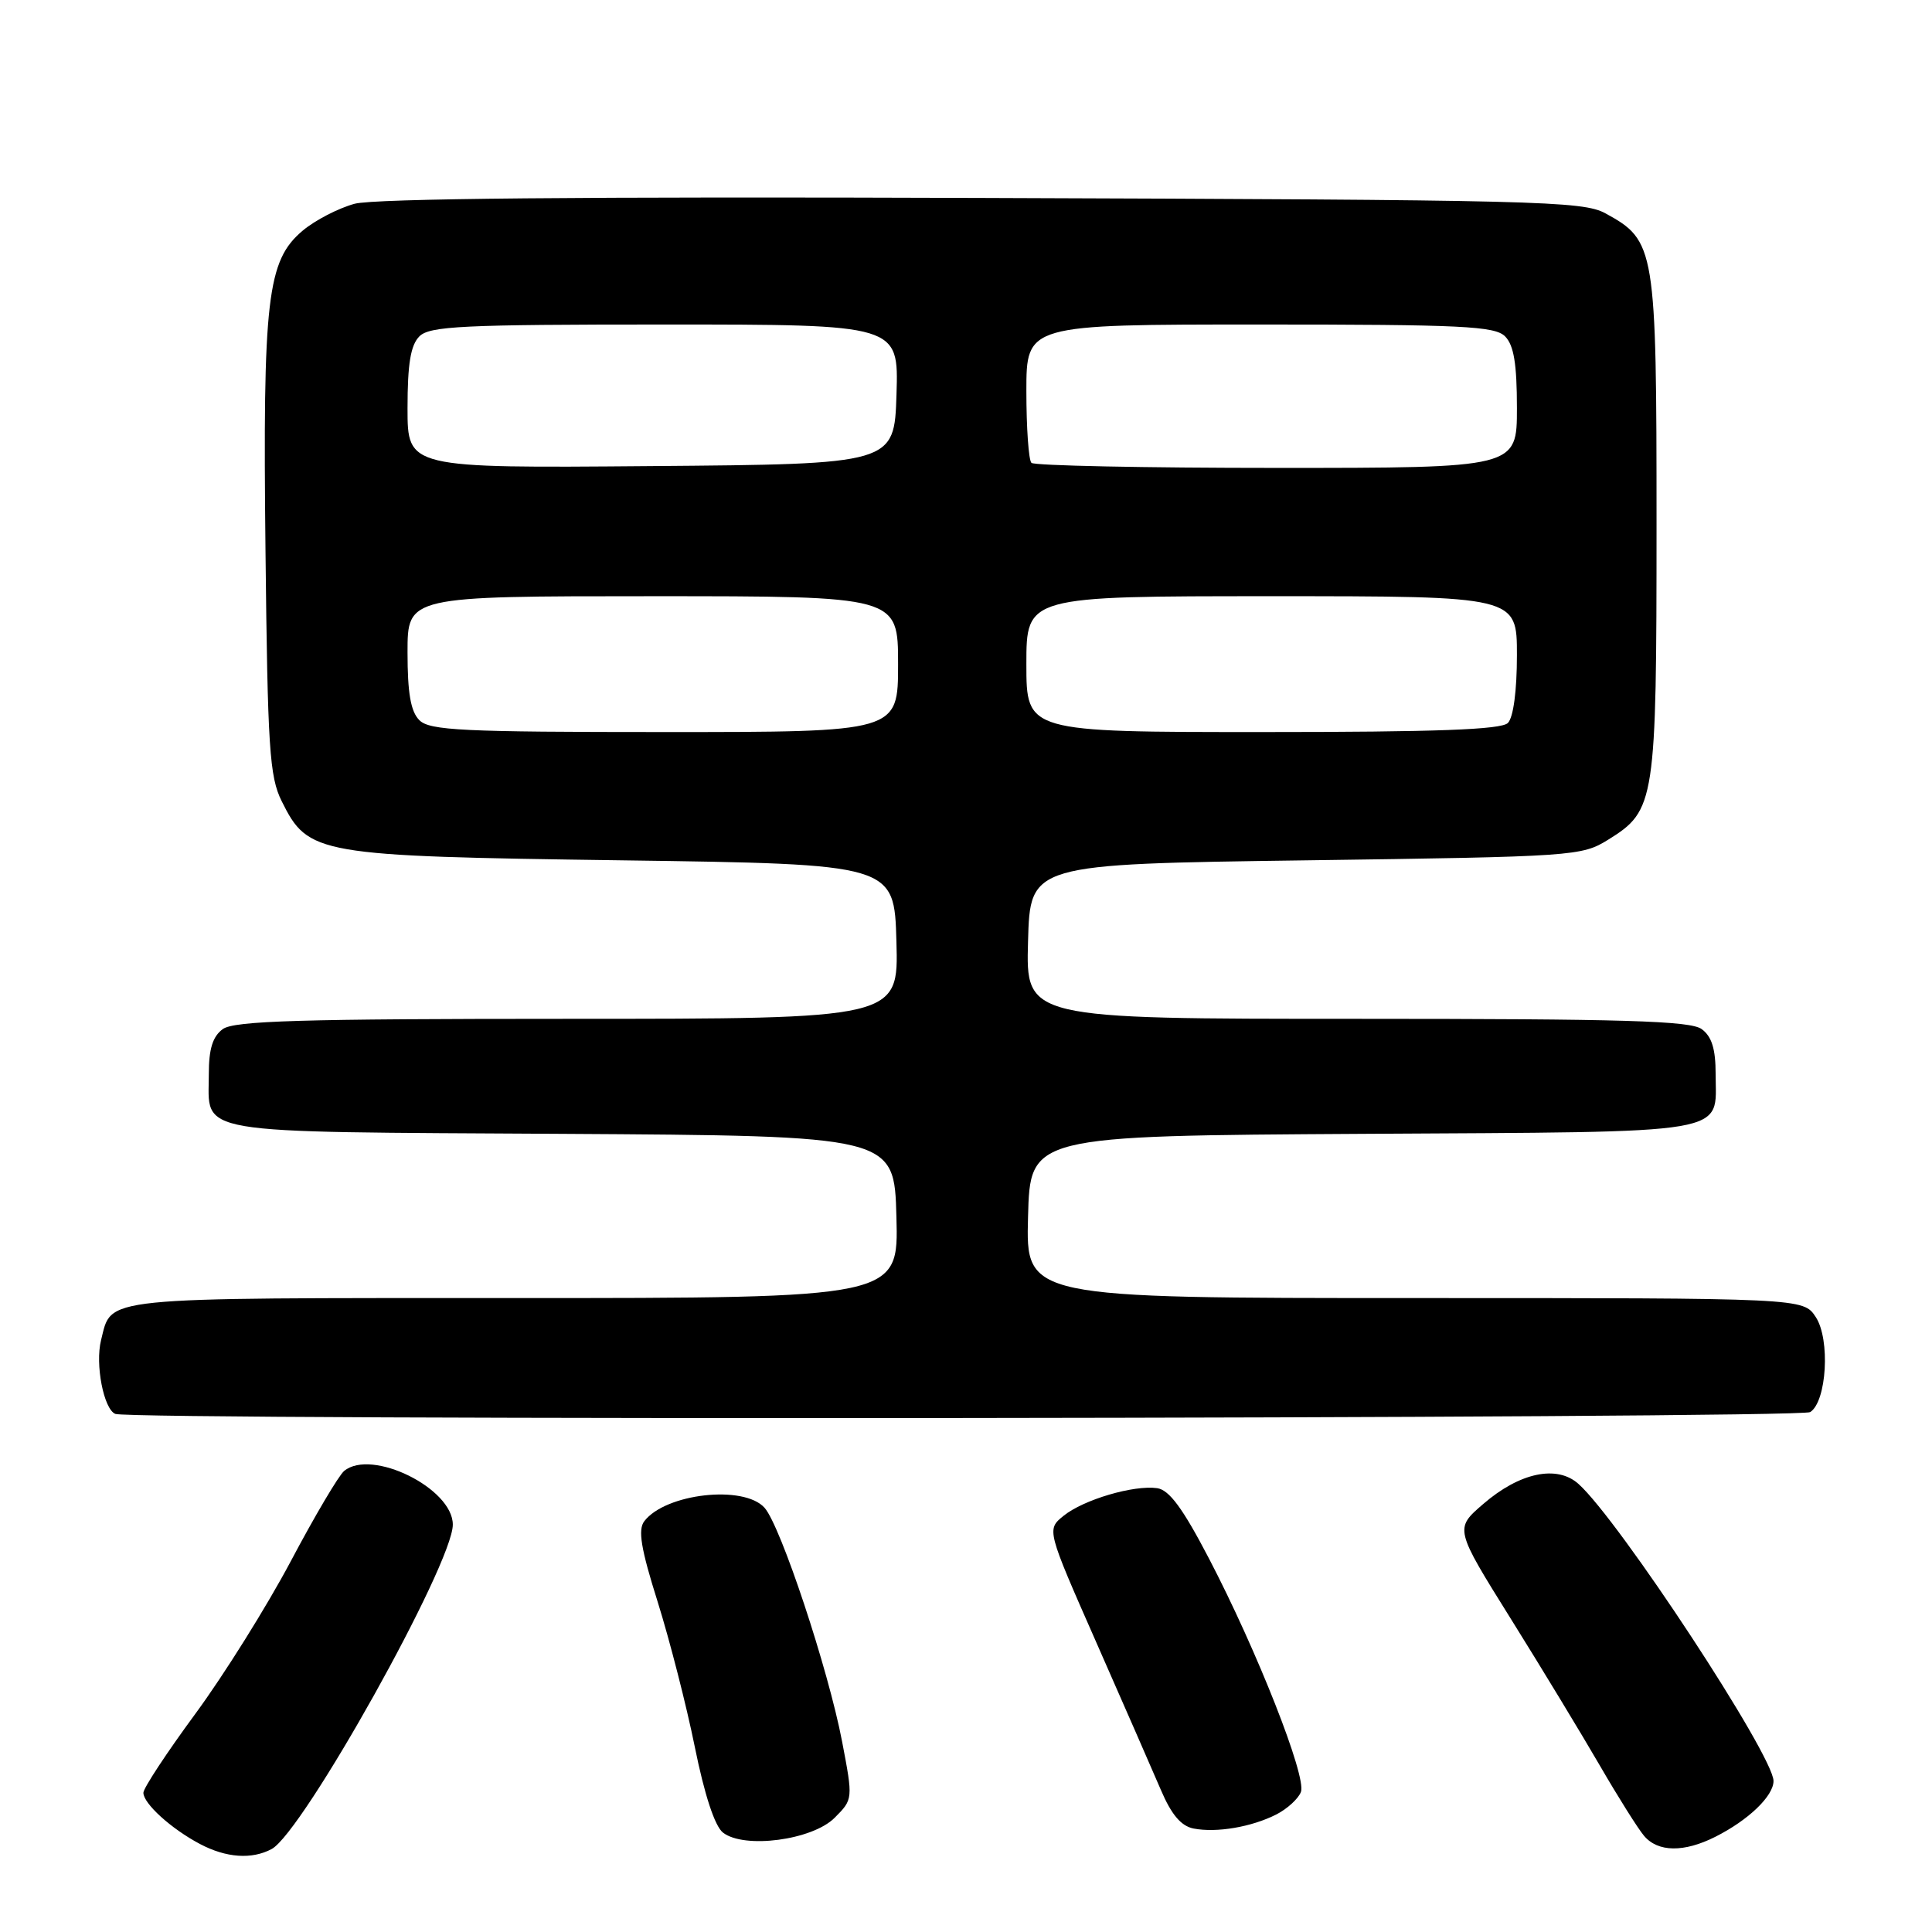 <?xml version="1.0" encoding="UTF-8" standalone="no"?>
<!DOCTYPE svg PUBLIC "-//W3C//DTD SVG 1.1//EN" "http://www.w3.org/Graphics/SVG/1.1/DTD/svg11.dtd" >
<svg xmlns="http://www.w3.org/2000/svg" xmlns:xlink="http://www.w3.org/1999/xlink" version="1.1" viewBox="0 0 256 256">
 <g >
 <path fill="currentColor"
d=" M 35.99 245.01 C 40.14 242.79 60.00 207.23 60.00 202.02 C 60.00 197.21 49.24 191.90 45.60 194.91 C 44.87 195.52 41.69 200.90 38.53 206.87 C 35.36 212.84 29.68 221.93 25.89 227.08 C 22.10 232.23 19.00 236.94 19.00 237.55 C 19.00 238.98 22.70 242.34 26.50 244.34 C 29.98 246.18 33.36 246.41 35.99 245.01 Z  M 227.30 243.38 C 231.69 241.17 235.00 237.98 235.00 235.99 C 235.00 232.62 214.55 201.46 209.16 196.63 C 206.31 194.07 201.36 195.11 196.52 199.30 C 192.74 202.56 192.74 202.56 200.21 214.53 C 204.32 221.11 209.63 229.88 212.02 234.00 C 214.41 238.12 217.03 242.29 217.84 243.25 C 219.68 245.44 223.14 245.48 227.30 243.38 Z  M 110.59 240.87 C 113.04 238.41 113.04 238.41 111.58 230.75 C 109.74 221.14 103.43 202.14 101.30 199.78 C 98.54 196.72 88.18 197.89 85.37 201.57 C 84.51 202.70 84.92 205.20 87.15 212.27 C 88.74 217.35 90.96 226.00 92.07 231.50 C 93.35 237.84 94.72 241.99 95.80 242.83 C 98.61 245.02 107.63 243.83 110.59 240.87 Z  M 169.13 240.42 C 170.57 239.68 172.04 238.34 172.38 237.44 C 173.15 235.44 166.57 218.73 160.19 206.50 C 156.73 199.86 154.93 197.42 153.33 197.19 C 150.22 196.75 143.58 198.71 140.93 200.85 C 138.68 202.68 138.68 202.68 145.25 217.59 C 148.86 225.79 152.72 234.60 153.82 237.17 C 155.22 240.46 156.51 241.97 158.16 242.29 C 161.22 242.88 165.84 242.09 169.13 240.42 Z  M 239.86 187.11 C 242.05 185.72 242.54 177.48 240.60 174.52 C 238.95 172.00 238.95 172.00 187.44 172.00 C 135.93 172.00 135.93 172.00 136.22 161.25 C 136.50 150.50 136.50 150.50 180.64 150.24 C 230.23 149.95 227.33 150.44 227.33 142.31 C 227.33 138.99 226.82 137.34 225.48 136.36 C 223.98 135.26 215.14 135.00 179.77 135.00 C 135.93 135.00 135.93 135.00 136.22 124.75 C 136.50 114.50 136.50 114.50 173.00 114.00 C 208.72 113.51 209.58 113.45 213.13 111.24 C 219.33 107.39 219.50 106.26 219.50 69.50 C 219.50 32.78 219.35 31.89 212.73 28.27 C 209.73 26.63 203.82 26.48 130.19 26.23 C 77.12 26.04 49.60 26.30 46.99 27.00 C 44.85 27.58 41.75 29.18 40.11 30.56 C 35.39 34.53 34.81 39.54 35.18 73.00 C 35.46 99.16 35.71 102.92 37.33 106.17 C 40.85 113.25 41.92 113.44 82.50 114.00 C 118.50 114.50 118.50 114.50 118.78 124.75 C 119.07 135.00 119.07 135.00 75.23 135.00 C 39.86 135.00 31.02 135.26 29.52 136.36 C 28.18 137.34 27.67 138.99 27.67 142.31 C 27.67 150.44 24.77 149.95 74.36 150.24 C 118.50 150.50 118.50 150.50 118.78 161.25 C 119.07 172.00 119.07 172.00 68.11 172.00 C 12.61 172.00 14.85 171.77 13.39 177.58 C 12.59 180.78 13.74 186.72 15.28 187.35 C 17.46 188.23 238.46 188.00 239.86 187.11 Z  M 55.57 95.43 C 54.42 94.28 54.00 91.85 54.00 86.43 C 54.00 79.00 54.00 79.00 86.50 79.00 C 119.00 79.00 119.00 79.00 119.00 88.00 C 119.00 97.00 119.00 97.00 88.07 97.00 C 61.29 97.00 56.93 96.79 55.57 95.43 Z  M 136.00 88.00 C 136.00 79.00 136.00 79.00 168.50 79.00 C 201.00 79.00 201.00 79.00 201.00 86.80 C 201.00 91.53 200.53 95.07 199.80 95.80 C 198.92 96.68 190.31 97.00 167.30 97.00 C 136.00 97.00 136.00 97.00 136.00 88.00 Z  M 54.00 54.09 C 54.00 48.20 54.41 45.74 55.57 44.57 C 56.93 43.21 61.29 43.00 88.11 43.00 C 119.08 43.00 119.08 43.00 118.79 52.25 C 118.50 61.50 118.50 61.50 86.25 61.76 C 54.00 62.03 54.00 62.03 54.00 54.09 Z  M 136.67 61.33 C 136.30 60.97 136.00 56.69 136.00 51.83 C 136.00 43.00 136.00 43.00 166.93 43.00 C 193.71 43.00 198.07 43.21 199.43 44.57 C 200.59 45.74 201.00 48.20 201.00 54.07 C 201.00 62.00 201.00 62.00 169.17 62.00 C 151.66 62.00 137.03 61.70 136.67 61.33 Z "/>
</g>
</svg>